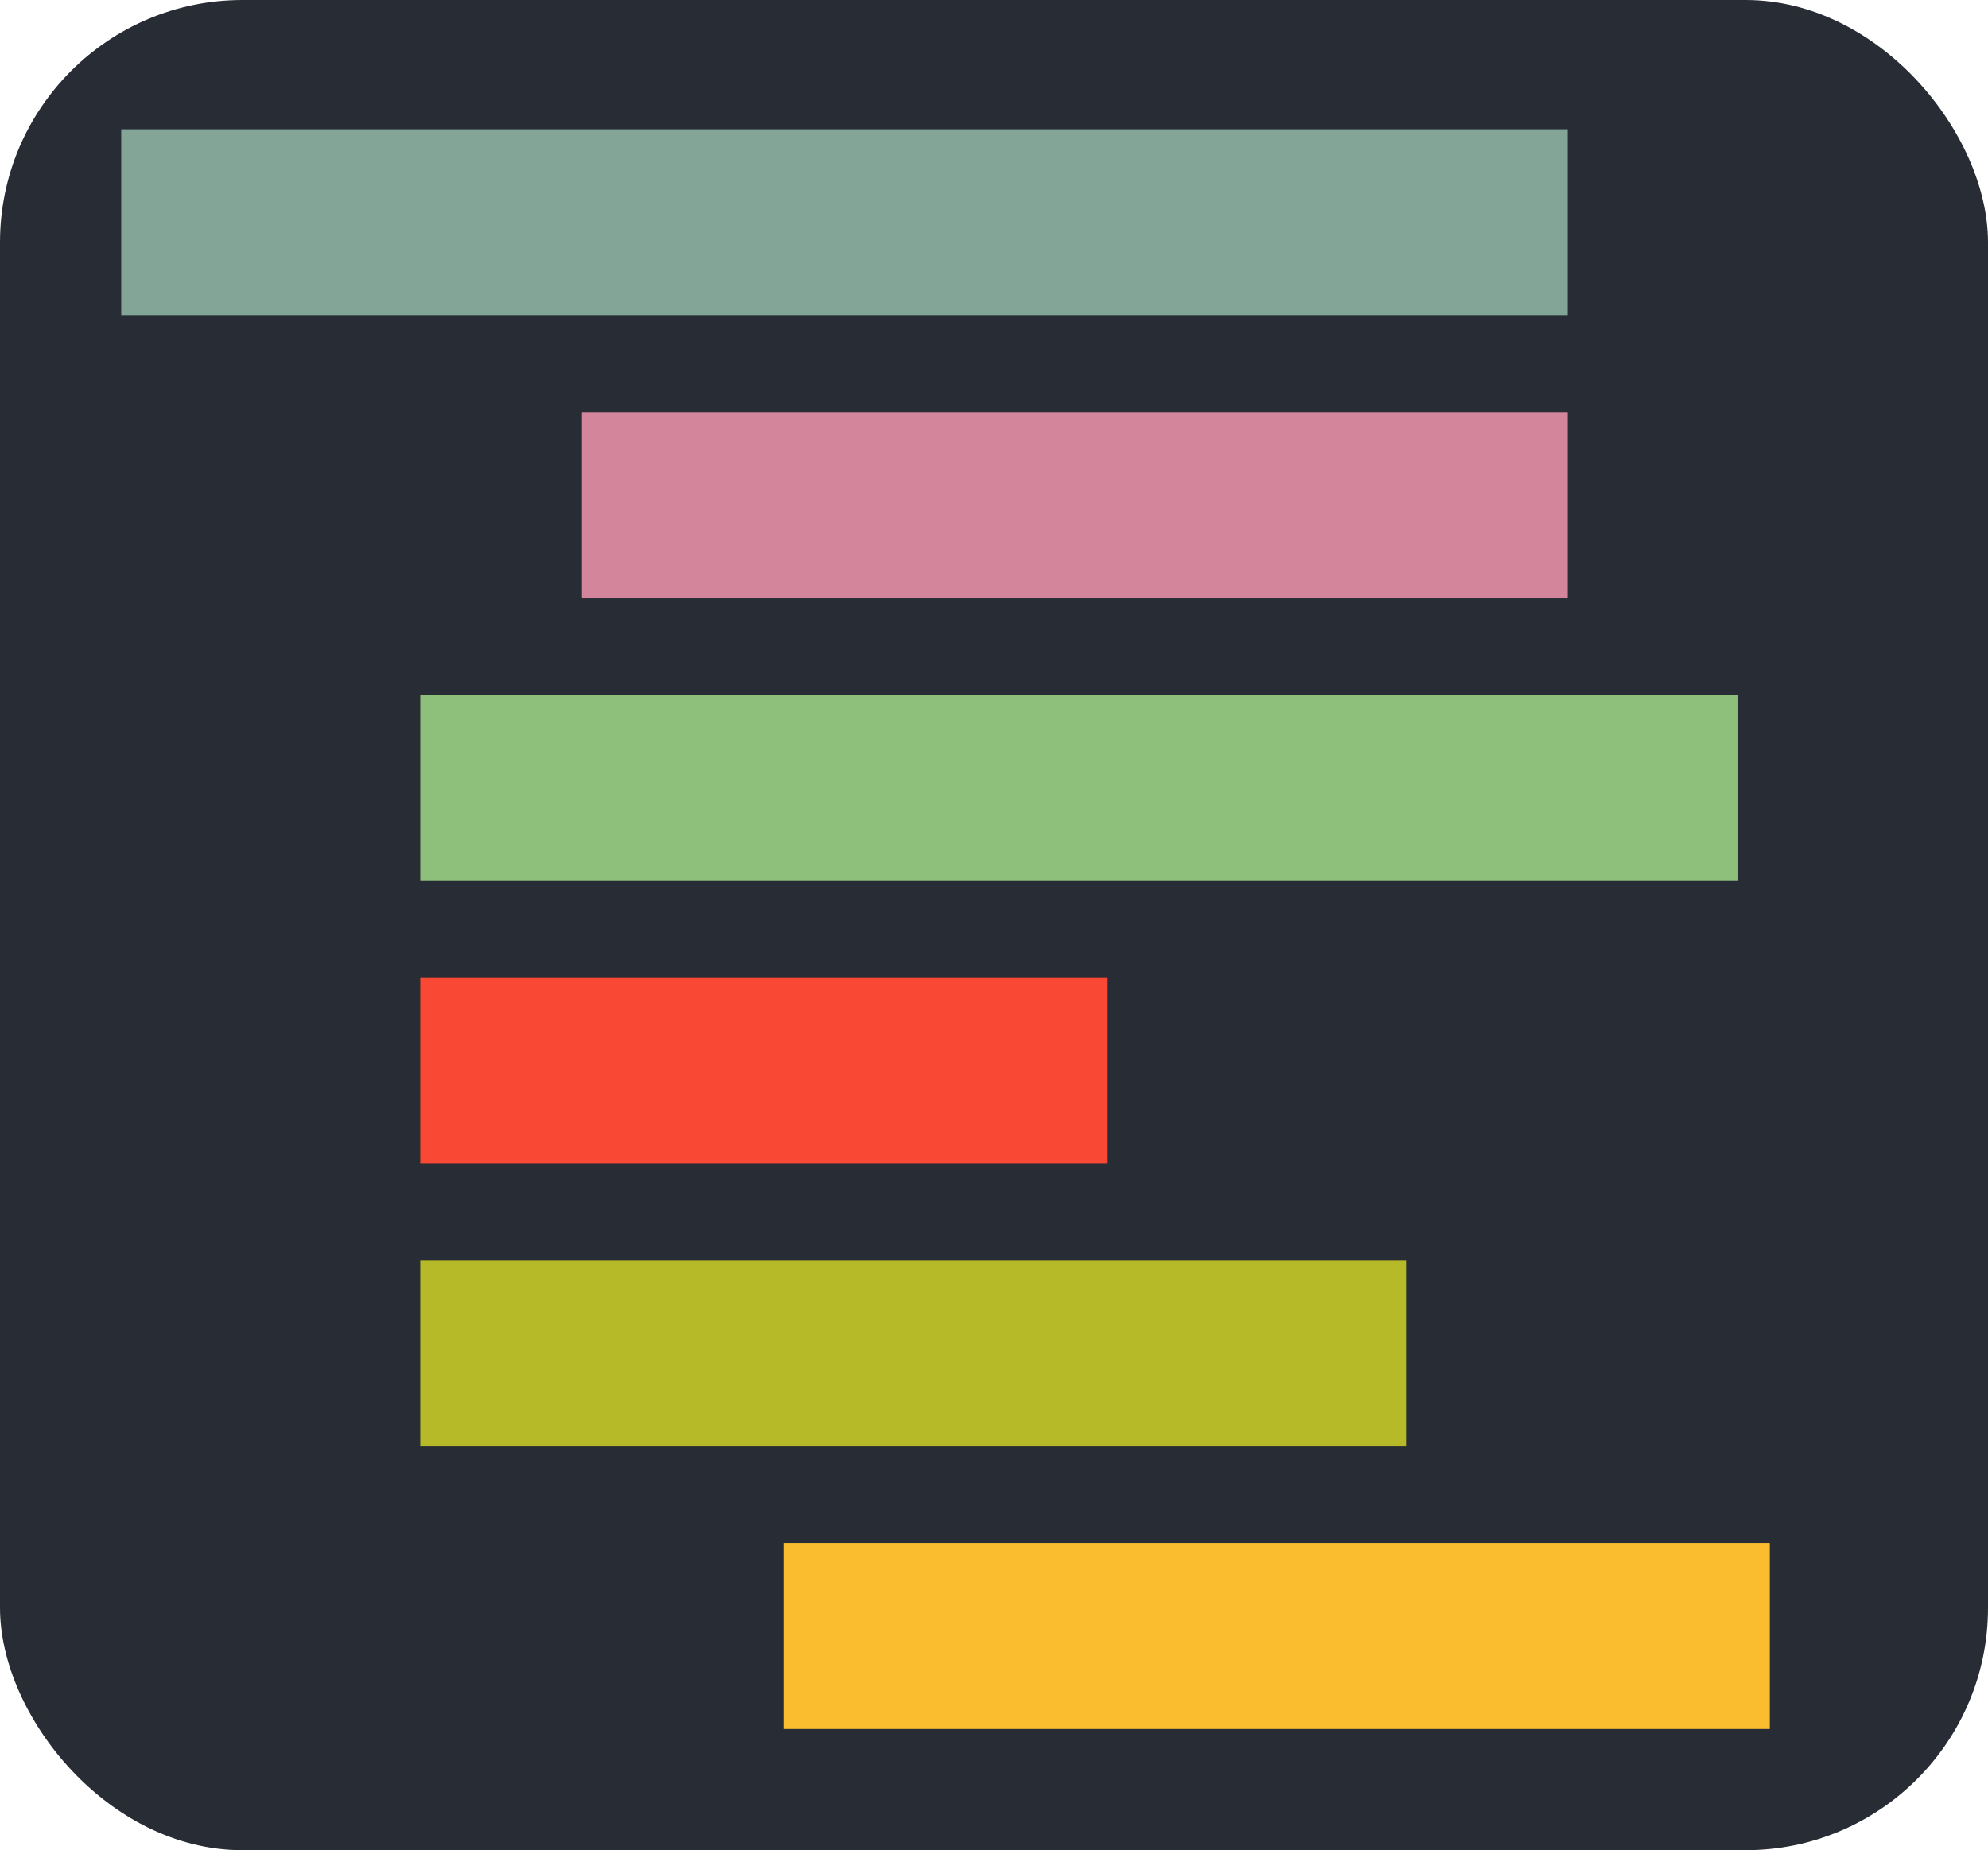 <?xml version="1.0" encoding="UTF-8"?>
<svg width="246px" height="229px" viewBox="0 0 246 229" version="1.1" xmlns="http://www.w3.org/2000/svg" xmlns:xlink="http://www.w3.org/1999/xlink">
    <title>Artboard</title>
    <g id="Artboard" stroke="none" stroke-width="1" fill="none" fill-rule="evenodd">
        <rect id="Rectangle" fill="#282C34" x="0" y="0" width="246" height="229" rx="30"></rect>
        <rect id="Rectangle" fill="#83A598" x="15" y="16" width="179" height="23"></rect>
        <rect id="Rectangle" fill="#D3869B" x="72" y="51" width="122" height="23"></rect>
        <rect id="Rectangle" fill="#8EC07C" x="52" y="86" width="163" height="23"></rect>
        <rect id="Rectangle" fill="#F94833" x="52" y="121" width="85" height="23"></rect>
        <rect id="Rectangle" fill="#B7BA28" x="52" y="156" width="122" height="23"></rect>
        <rect id="Rectangle" fill="#FABD2F" x="97" y="191" width="122" height="23"></rect>
    </g>
</svg>